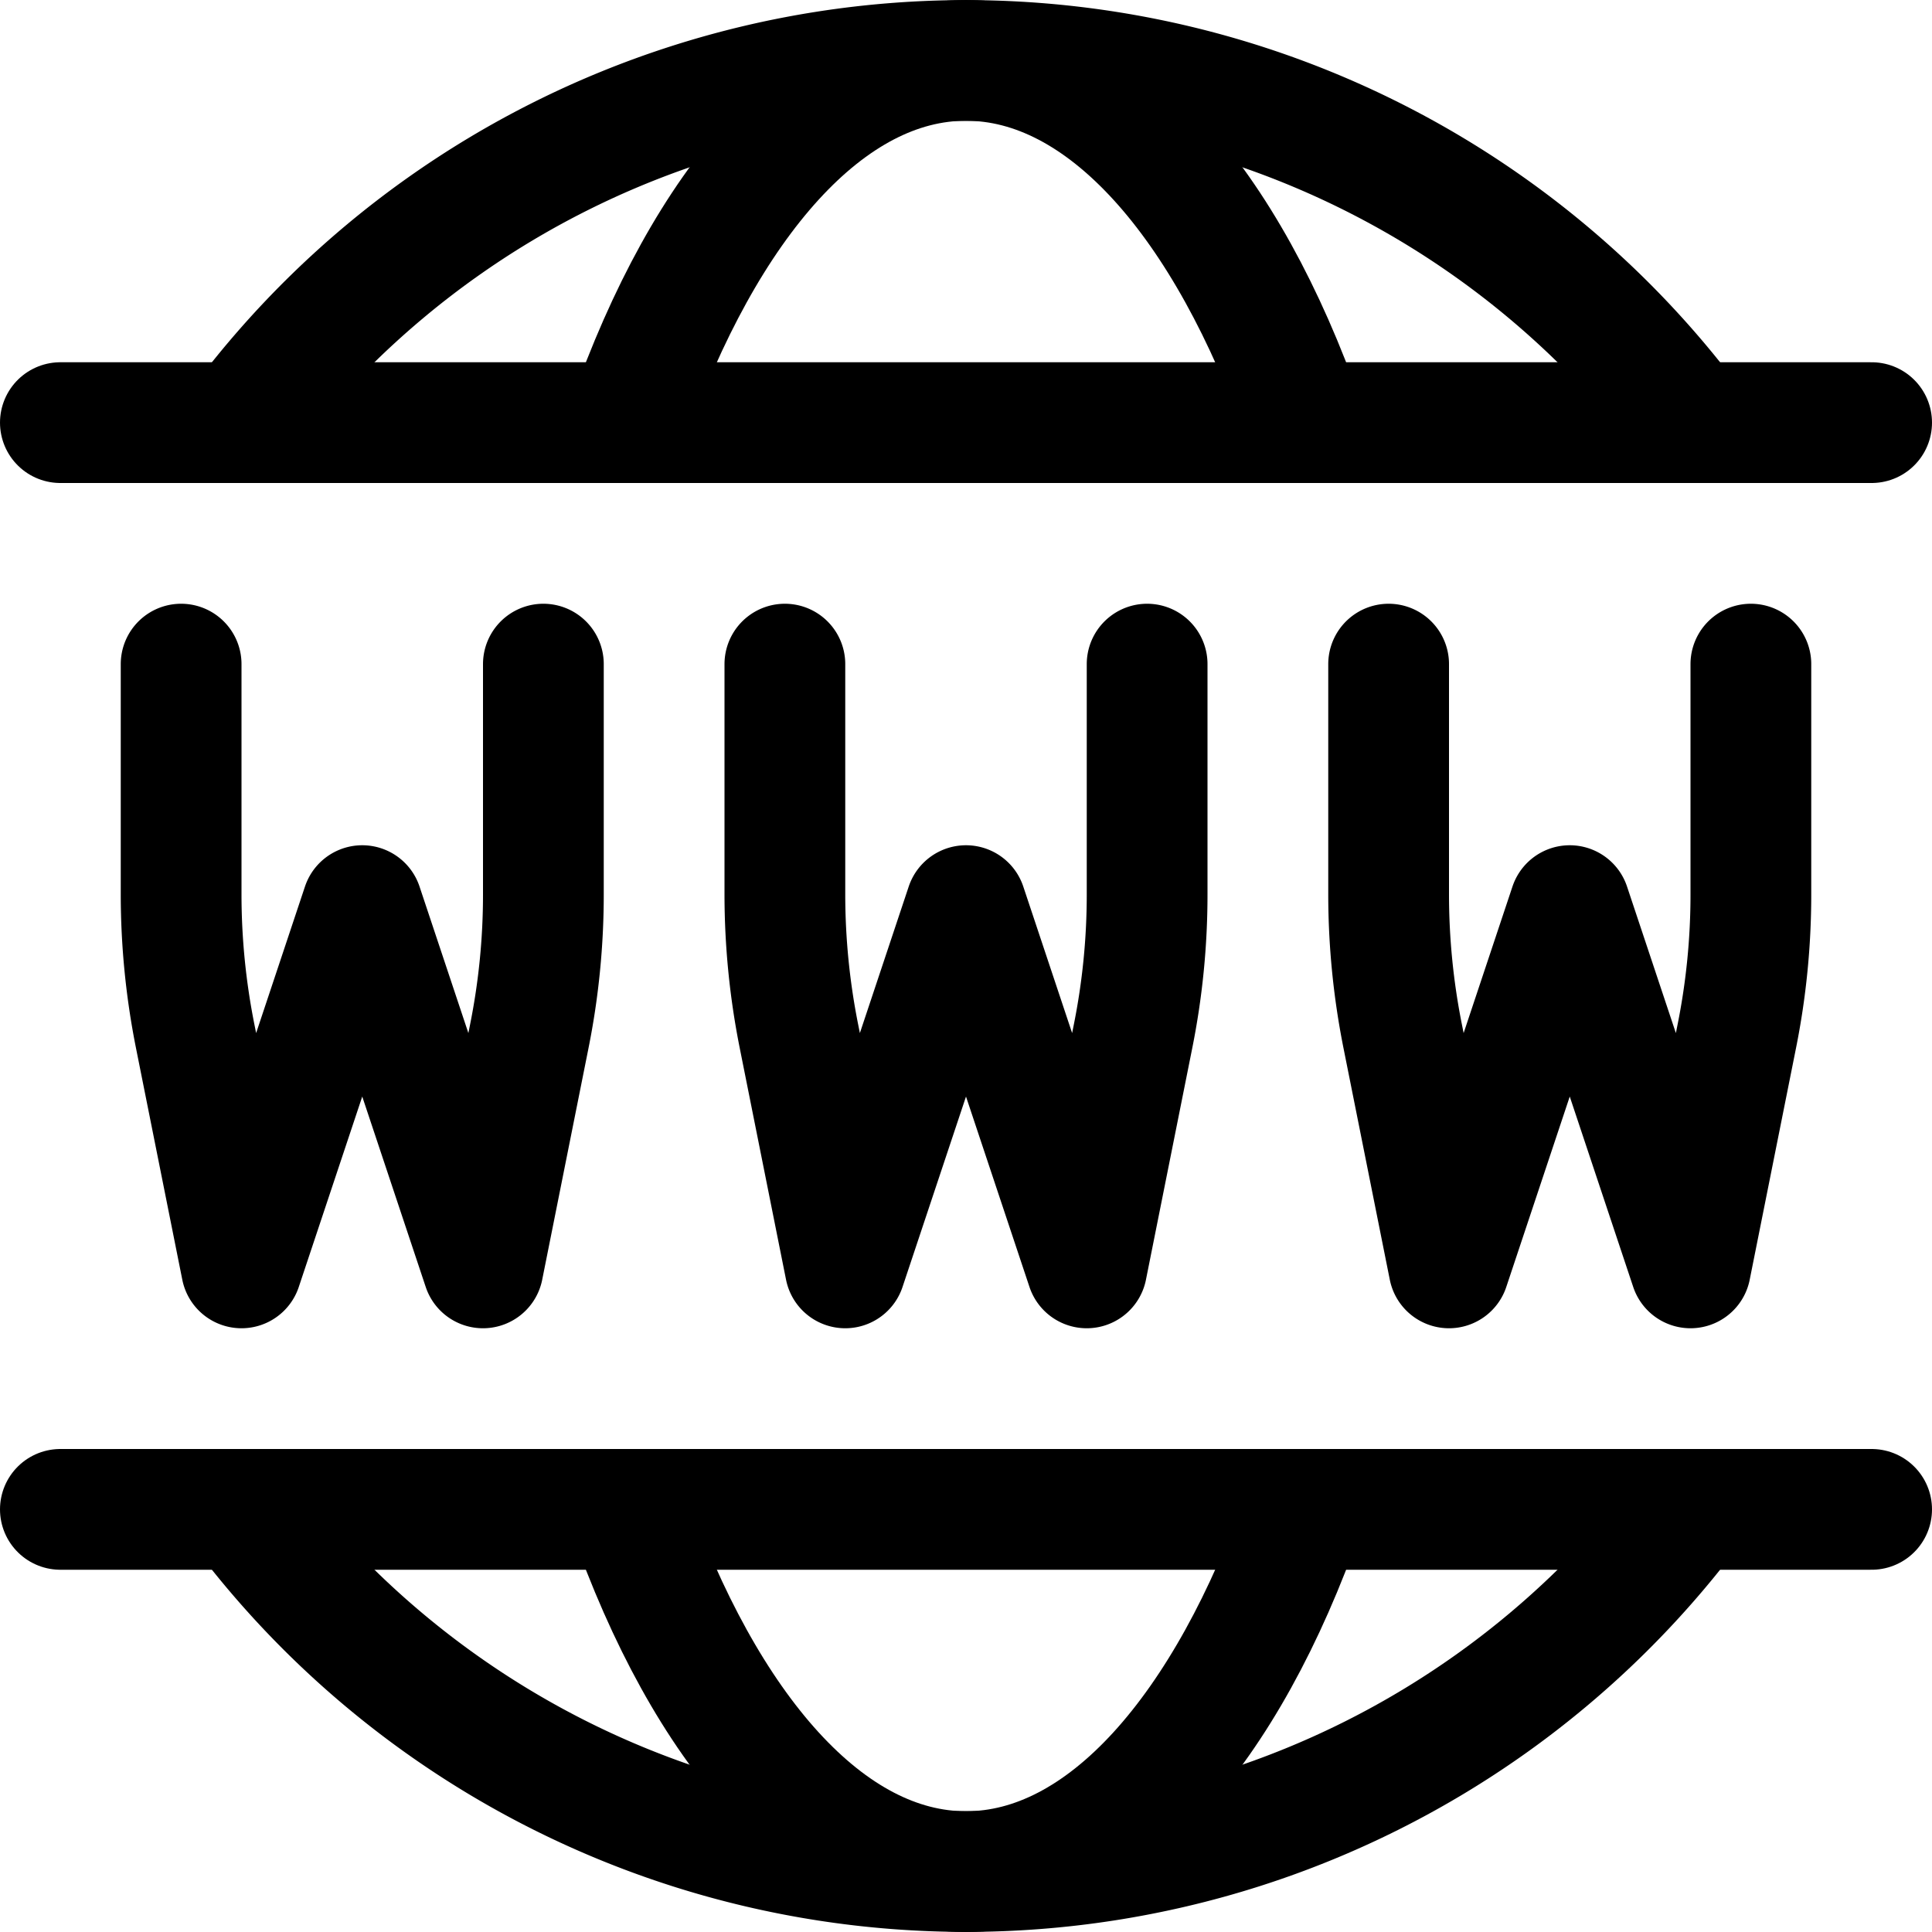 <svg xmlns="http://www.w3.org/2000/svg" viewBox="0 0 24 24"><defs><style>.a{fill:none;stroke:currentColor;stroke-linecap:round;stroke-linejoin:round;stroke-width:1.5px;}</style></defs><title>network-www</title><path class="a" d="M3,5.25a11.252,11.252,0,0,1,18,0"/><path class="a" d="M7.8,5.25C8.758,2.518,10.282.75,12,.75s3.243,1.768,4.2,4.5"/><line class="a" x1="23.25" y1="18.75" x2="0.75" y2="18.75"/><line class="a" x1="0.75" y1="5.25" x2="23.25" y2="5.25"/><path class="a" d="M21,18.75a11.252,11.252,0,0,1-18,0"/><path class="a" d="M16.2,18.75c-.957,2.733-2.482,4.5-4.2,4.5s-3.242-1.767-4.2-4.5"/><path class="a" d="M2.25,8.25v2.859a9.014,9.014,0,0,0,.175,1.765L3,15.75l1.5-4.5L6,15.75l.575-2.876a8.938,8.938,0,0,0,.175-1.765V8.25"/><path class="a" d="M9.75,8.25v2.859a9.014,9.014,0,0,0,.175,1.765L10.5,15.75l1.5-4.5,1.5,4.5.575-2.876a8.938,8.938,0,0,0,.175-1.765V8.25"/><path class="a" d="M17.25,8.25v2.859a9.014,9.014,0,0,0,.175,1.765L18,15.75l1.5-4.5,1.5,4.5.575-2.876a8.938,8.938,0,0,0,.175-1.765V8.25"/></svg>